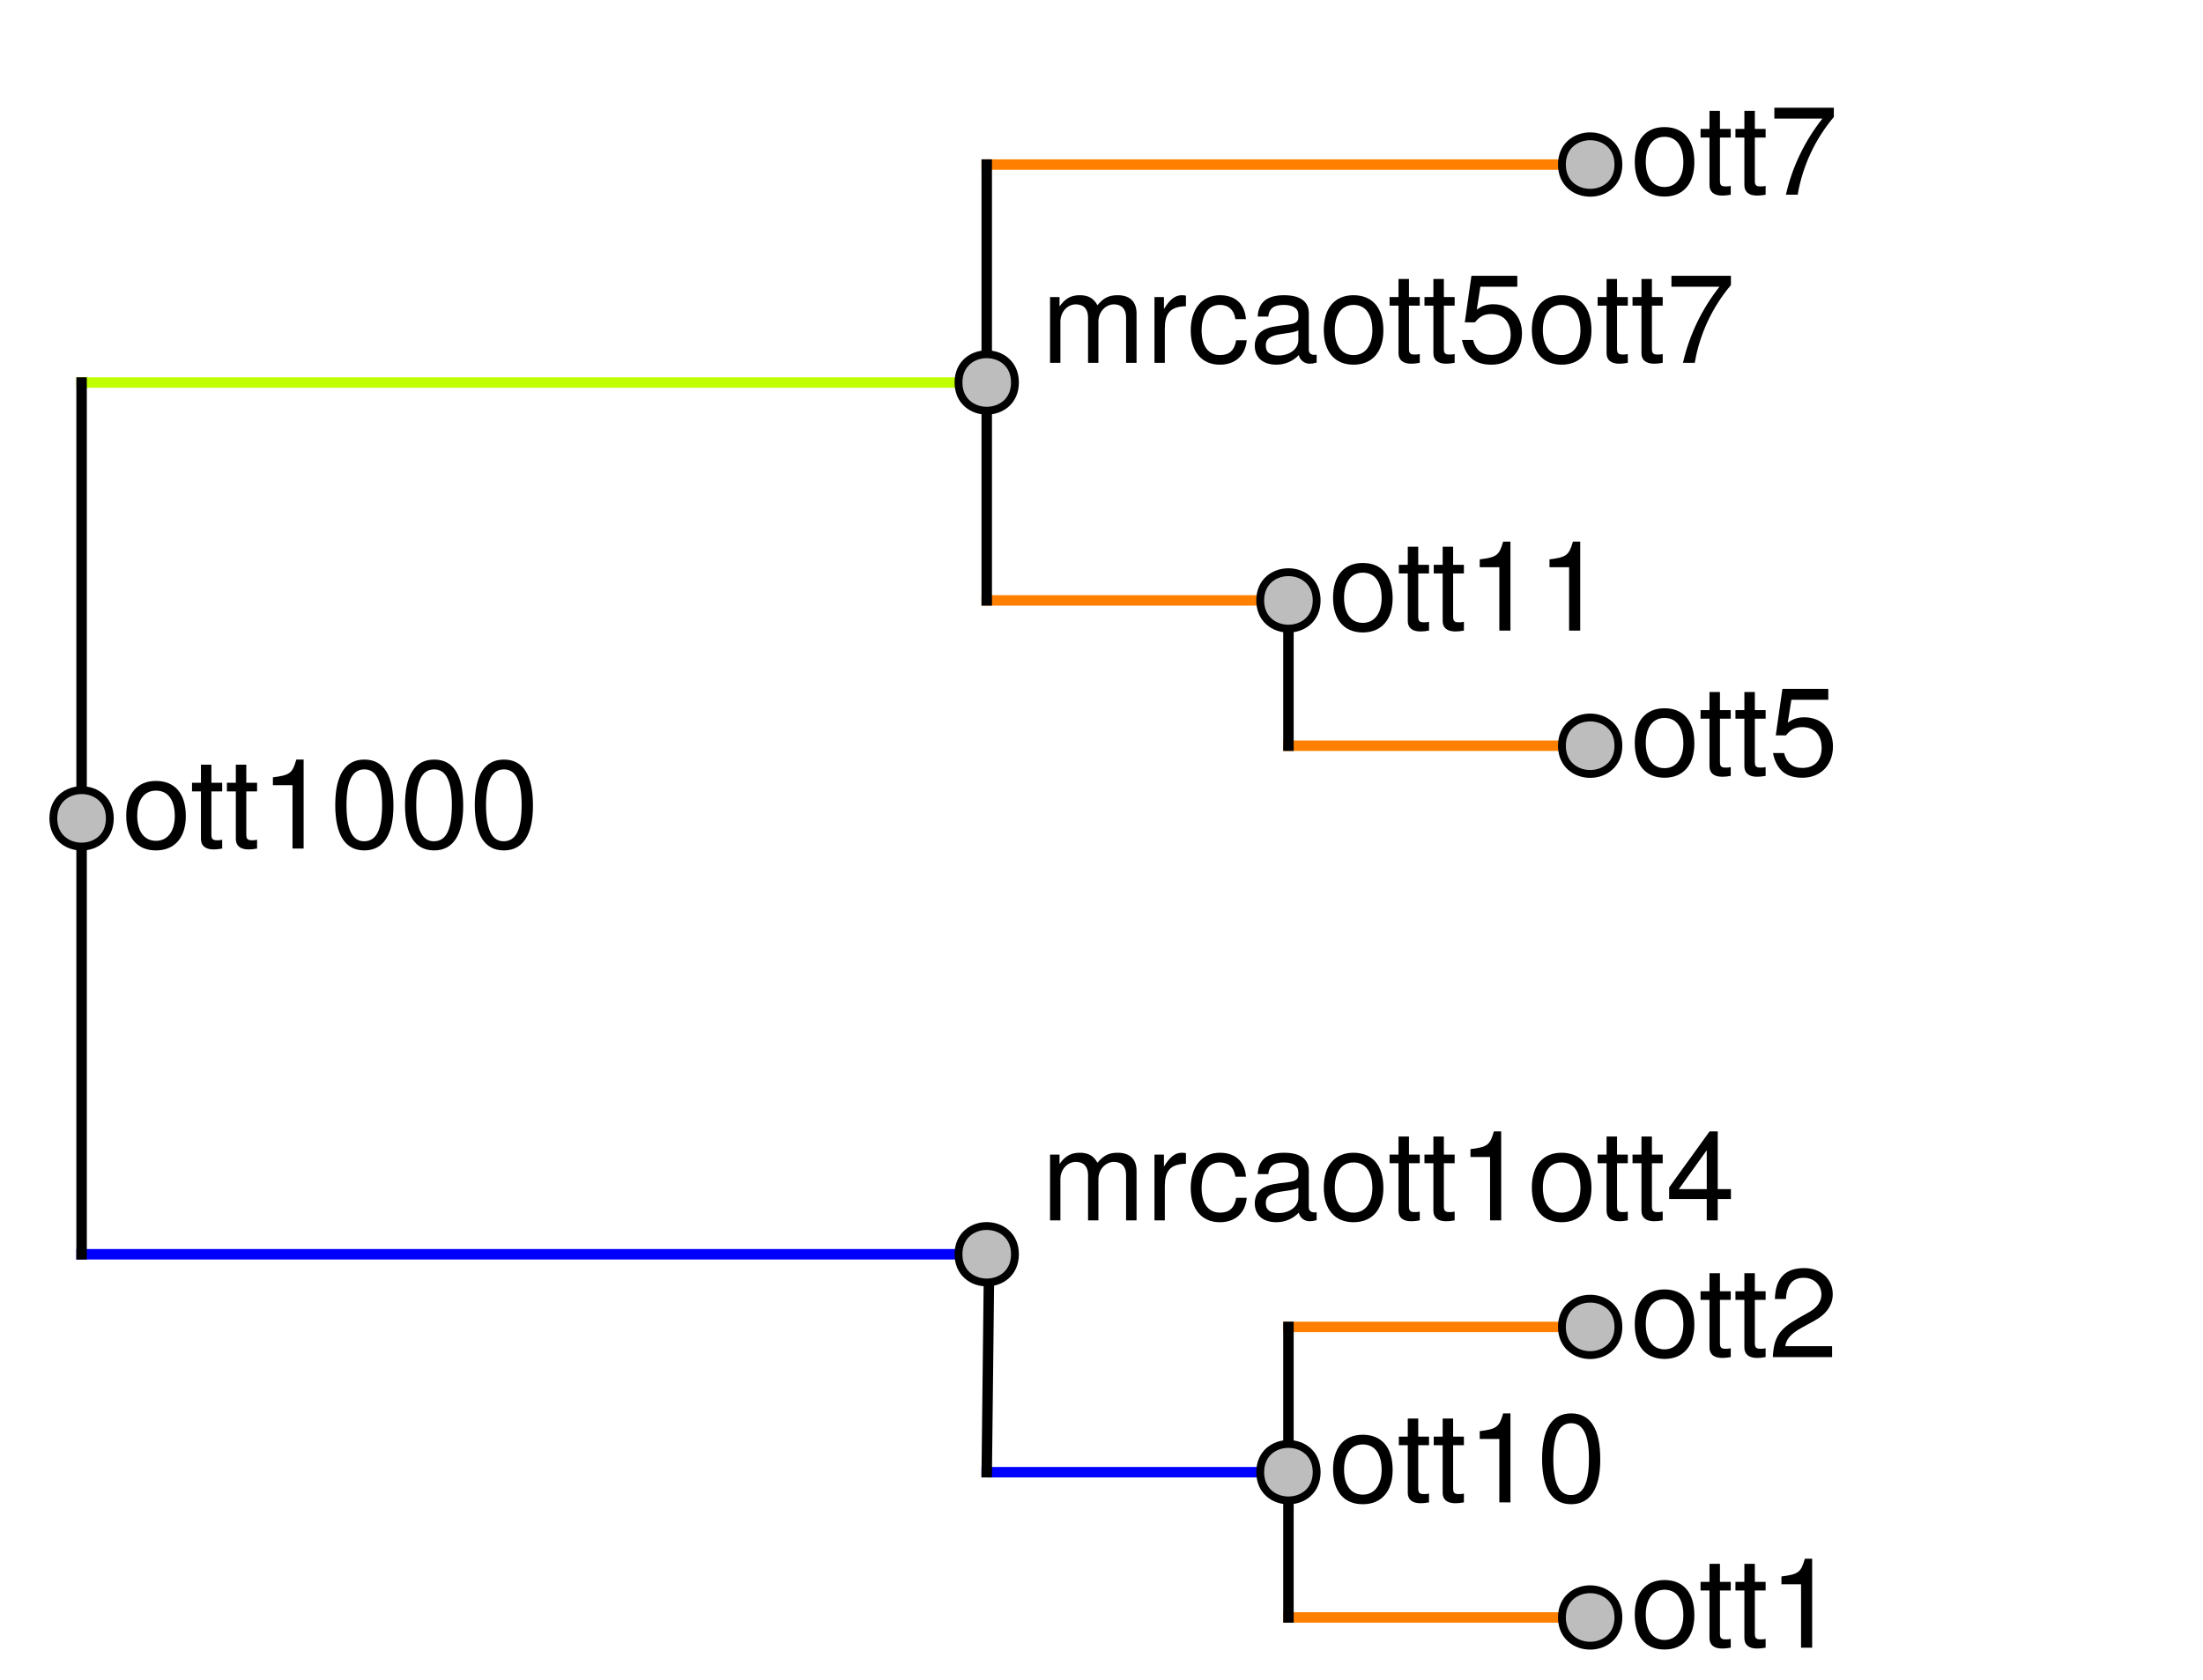<?xml version="1.0" encoding="UTF-8" standalone="no"?>
<svg
   xmlns:dc="http://purl.org/dc/elements/1.1/"
   xmlns:cc="http://creativecommons.org/ns#"
   xmlns:rdf="http://www.w3.org/1999/02/22-rdf-syntax-ns#"
   xmlns:svg="http://www.w3.org/2000/svg"
   xmlns="http://www.w3.org/2000/svg"
   xmlns:xlink="http://www.w3.org/1999/xlink"
   xmlns:sodipodi="http://sodipodi.sourceforge.net/DTD/sodipodi-0.dtd"
   xmlns:inkscape="http://www.inkscape.org/namespaces/inkscape"
   width="316pt"
   height="241pt"
   viewBox="0 0 316 241"
   version="1.1"
   id="svg2"
   inkscape:version="0.91 r13725"
   sodipodi:docname="induced1_color.svg">
  <sodipodi:namedview
     pagecolor="#ffffff"
     bordercolor="#666666"
     borderopacity="1"
     objecttolerance="10"
     gridtolerance="10"
     guidetolerance="10"
     inkscape:pageopacity="0"
     inkscape:pageshadow="2"
     inkscape:window-width="1453"
     inkscape:window-height="807"
     id="namedview257"
     showgrid="false"
     inkscape:zoom="1.1078984"
     inkscape:cx="-30.043072"
     inkscape:cy="75.899487"
     inkscape:window-x="2032"
     inkscape:window-y="70"
     inkscape:window-maximized="0"
     inkscape:current-layer="svg2" />
  <defs
     id="defs4">
    <g
       id="g6">
      <symbol
         overflow="visible"
         id="glyph0-0">
        <path
           style="stroke:none;"
           d=""
           id="path9" />
      </symbol>
      <symbol
         overflow="visible"
         id="glyph0-1">
        <path
           style="stroke:none;"
           d="M 9.188 -4.641 C 9.188 -7.906 7.609 -9.703 4.891 -9.703 C 2.25 -9.703 0.641 -7.891 0.641 -4.719 C 0.641 -1.547 2.234 0.266 4.906 0.266 C 7.562 0.266 9.188 -1.547 9.188 -4.641 Z M 7.609 -4.656 C 7.609 -2.453 6.562 -1.109 4.906 -1.109 C 3.234 -1.109 2.219 -2.438 2.219 -4.719 C 2.219 -6.984 3.234 -8.312 4.906 -8.312 C 6.609 -8.312 7.609 -7 7.609 -4.656 Z M 7.609 -4.656 "
           id="path12" />
      </symbol>
      <symbol
         overflow="visible"
         id="glyph0-2">
        <path
           style="stroke:none;"
           d="M 4.578 0 L 4.578 -1.266 C 4.375 -1.203 4.141 -1.188 3.859 -1.188 C 3.203 -1.188 3.031 -1.375 3.031 -2.031 L 3.031 -8.203 L 4.578 -8.203 L 4.578 -9.438 L 3.031 -9.438 L 3.031 -12.031 L 1.531 -12.031 L 1.531 -9.438 L 0.25 -9.438 L 0.25 -8.203 L 1.531 -8.203 L 1.531 -1.375 C 1.531 -0.406 2.172 0.125 3.344 0.125 C 3.703 0.125 4.062 0.094 4.578 0 Z M 4.578 0 "
           id="path15" />
      </symbol>
      <symbol
         overflow="visible"
         id="glyph0-3">
        <path
           style="stroke:none;"
           d="M 6.25 0 L 6.25 -12.766 L 5.203 -12.766 C 4.641 -10.797 4.281 -10.531 1.844 -10.219 L 1.844 -9.094 L 4.656 -9.094 L 4.656 0 Z M 6.25 0 "
           id="path18" />
      </symbol>
      <symbol
         overflow="visible"
         id="glyph0-4">
        <path
           style="stroke:none;"
           d="M 9.203 -9.016 C 9.203 -11.172 7.531 -12.766 5.109 -12.766 C 2.5 -12.766 0.984 -11.438 0.906 -8.328 L 2.484 -8.328 C 2.609 -10.469 3.484 -11.375 5.062 -11.375 C 6.5 -11.375 7.578 -10.344 7.578 -8.984 C 7.578 -7.969 6.984 -7.109 5.844 -6.469 L 4.188 -5.531 C 1.531 -4.016 0.75 -2.812 0.609 0 L 9.109 0 L 9.109 -1.562 L 2.391 -1.562 C 2.562 -2.609 3.125 -3.281 4.703 -4.188 L 6.5 -5.172 C 8.281 -6.125 9.203 -7.453 9.203 -9.016 Z M 9.203 -9.016 "
           id="path21" />
      </symbol>
      <symbol
         overflow="visible"
         id="glyph0-5">
        <path
           style="stroke:none;"
           d="M 9.359 -3.062 L 9.359 -4.484 L 7.469 -4.484 L 7.469 -12.766 L 6.297 -12.766 L 0.5 -4.734 L 0.5 -3.062 L 5.891 -3.062 L 5.891 0 L 7.469 0 L 7.469 -3.062 Z M 5.891 -4.484 L 1.891 -4.484 L 5.891 -10.062 Z M 5.891 -4.484 "
           id="path24" />
      </symbol>
      <symbol
         overflow="visible"
         id="glyph0-6">
        <path
           style="stroke:none;"
           d="M 9.234 -4.234 C 9.234 -6.75 7.562 -8.406 5.109 -8.406 C 4.219 -8.406 3.484 -8.172 2.75 -7.625 L 3.266 -10.922 L 8.562 -10.922 L 8.562 -12.484 L 1.984 -12.484 L 1.031 -5.812 L 2.484 -5.812 C 3.219 -6.703 3.828 -7 4.828 -7 C 6.531 -7 7.609 -5.906 7.609 -4.016 C 7.609 -2.172 6.547 -1.141 4.828 -1.141 C 3.438 -1.141 2.594 -1.844 2.219 -3.281 L 0.625 -3.281 C 1.156 -0.734 2.594 0.266 4.859 0.266 C 7.438 0.266 9.234 -1.531 9.234 -4.234 Z M 9.234 -4.234 "
           id="path27" />
      </symbol>
      <symbol
         overflow="visible"
         id="glyph0-7">
        <path
           style="stroke:none;"
           d="M 9.234 -3.953 C 9.234 -6.344 7.609 -7.938 5.328 -7.938 C 4.062 -7.938 3.078 -7.453 2.391 -6.516 C 2.406 -9.625 3.422 -11.359 5.234 -11.359 C 6.359 -11.359 7.125 -10.656 7.375 -9.438 L 8.969 -9.438 C 8.656 -11.516 7.297 -12.766 5.344 -12.766 C 2.375 -12.766 0.781 -10.266 0.781 -5.812 C 0.781 -1.844 2.141 0.266 5.062 0.266 C 7.484 0.266 9.234 -1.453 9.234 -3.953 Z M 7.609 -3.828 C 7.609 -2.234 6.531 -1.141 5.078 -1.141 C 3.594 -1.141 2.484 -2.281 2.484 -3.922 C 2.484 -5.516 3.562 -6.531 5.125 -6.531 C 6.656 -6.531 7.609 -5.547 7.609 -3.828 Z M 7.609 -3.828 "
           id="path30" />
      </symbol>
      <symbol
         overflow="visible"
         id="glyph0-8">
        <path
           style="stroke:none;"
           d="M 9.359 -11.156 L 9.359 -12.484 L 0.828 -12.484 L 0.828 -10.922 L 7.719 -10.922 C 5.188 -7.719 3.391 -4 2.484 0 L 4.172 0 C 4.875 -4.125 6.672 -7.969 9.359 -11.156 Z M 9.359 -11.156 "
           id="path33" />
      </symbol>
      <symbol
         overflow="visible"
         id="glyph0-9">
        <path
           style="stroke:none;"
           d="M 9.125 -6.141 C 9.125 -10.562 7.719 -12.766 4.953 -12.766 C 2.203 -12.766 0.781 -10.531 0.781 -6.25 C 0.781 -1.938 2.219 0.266 4.953 0.266 C 7.656 0.266 9.125 -1.938 9.125 -6.141 Z M 7.5 -6.281 C 7.5 -2.656 6.672 -1.047 4.906 -1.047 C 3.234 -1.047 2.391 -2.734 2.391 -6.234 C 2.391 -9.719 3.234 -11.359 4.953 -11.359 C 6.656 -11.359 7.5 -9.703 7.5 -6.281 Z M 7.5 -6.281 "
           id="path36" />
      </symbol>
      <symbol
         overflow="visible"
         id="glyph0-10">
        <path
           style="stroke:none;"
           d="M 13.688 0 L 13.688 -7.078 C 13.688 -8.766 12.75 -9.703 10.984 -9.703 C 9.719 -9.703 8.969 -9.328 8.078 -8.266 C 7.531 -9.266 6.766 -9.703 5.547 -9.703 C 4.281 -9.703 3.453 -9.234 2.641 -8.094 L 2.641 -9.438 L 1.281 -9.438 L 1.281 0 L 2.766 0 L 2.766 -5.922 C 2.766 -7.297 3.766 -8.391 4.984 -8.391 C 6.109 -8.391 6.734 -7.703 6.734 -6.5 L 6.734 0 L 8.219 0 L 8.219 -5.922 C 8.219 -7.297 9.234 -8.391 10.453 -8.391 C 11.562 -8.391 12.188 -7.688 12.188 -6.5 L 12.188 0 Z M 13.688 0 "
           id="path39" />
      </symbol>
      <symbol
         overflow="visible"
         id="glyph0-11">
        <path
           style="stroke:none;"
           d="M 5.781 -8.125 L 5.781 -9.641 C 5.531 -9.688 5.406 -9.703 5.203 -9.703 C 4.234 -9.703 3.484 -9.125 2.625 -7.719 L 2.625 -9.438 L 1.266 -9.438 L 1.266 0 L 2.75 0 L 2.75 -4.891 C 2.75 -7.016 3.453 -8.078 5.781 -8.125 Z M 5.781 -8.125 "
           id="path42" />
      </symbol>
      <symbol
         overflow="visible"
         id="glyph0-12">
        <path
           style="stroke:none;"
           d="M 8.594 -3.234 L 7.078 -3.234 C 6.828 -1.734 6.047 -1.109 4.766 -1.109 C 3.109 -1.109 2.125 -2.391 2.125 -4.625 C 2.125 -6.984 3.094 -8.312 4.734 -8.312 C 6 -8.312 6.781 -7.578 6.969 -6.266 L 8.484 -6.266 C 8.297 -8.562 6.859 -9.703 4.75 -9.703 C 2.219 -9.703 0.562 -7.766 0.562 -4.625 C 0.562 -1.578 2.172 0.266 4.734 0.266 C 6.984 0.266 8.406 -1.078 8.594 -3.234 Z M 8.594 -3.234 "
           id="path45" />
      </symbol>
      <symbol
         overflow="visible"
         id="glyph0-13">
        <path
           style="stroke:none;"
           d="M 9.625 -0.031 L 9.625 -1.172 C 9.469 -1.141 9.391 -1.141 9.312 -1.141 C 8.781 -1.141 8.5 -1.406 8.5 -1.875 L 8.5 -7.125 C 8.5 -8.797 7.266 -9.703 4.953 -9.703 C 2.656 -9.703 1.266 -8.812 1.172 -6.641 L 2.688 -6.641 C 2.812 -7.797 3.484 -8.312 4.891 -8.312 C 6.25 -8.312 7 -7.812 7 -6.906 L 7 -6.516 C 7 -5.891 6.625 -5.609 5.438 -5.469 C 3.312 -5.203 2.984 -5.125 2.406 -4.891 C 1.312 -4.453 0.75 -3.594 0.75 -2.453 C 0.75 -0.734 1.938 0.266 3.859 0.266 C 5.062 0.266 6.234 -0.234 7.062 -1.109 C 7.219 -0.391 7.859 0.125 8.609 0.125 C 8.906 0.125 9.141 0.094 9.625 -0.031 Z M 7 -3.266 C 7 -1.906 5.641 -1.047 4.172 -1.047 C 3 -1.047 2.328 -1.453 2.328 -2.484 C 2.328 -3.469 2.984 -3.906 4.594 -4.141 C 6.172 -4.359 6.5 -4.422 7 -4.656 Z M 7 -3.266 "
           id="path48" />
      </symbol>
    </g>
  </defs>
  <rect
     id="rect51"
     style="fill:#ffffff;fill-opacity:1;stroke:none"
     height="241"
     width="316"
     y="0"
     x="0" />
  <path
     inkscape:connector-curvature="0"
     id="path53"
     d="m 11.703,179.957 129.836,0"
     style="fill:none;stroke:#0000ff;stroke-width:1.5;stroke-linecap:square;stroke-linejoin:round;stroke-miterlimit:10;stroke-opacity:1" />
  <path
     inkscape:connector-curvature="0"
     id="path55"
     d="m 141.539,211.227 43.277,0"
     style="fill:none;stroke:#0000ff;stroke-width:1.5;stroke-linecap:square;stroke-linejoin:round;stroke-miterlimit:10;stroke-opacity:1" />
  <path
     inkscape:connector-curvature="0"
     id="path57"
     d="m 184.816,232.074 43.277,0"
     style="fill:#ff6600;stroke:#ff8000;stroke-width:1.5;stroke-linecap:square;stroke-linejoin:round;stroke-miterlimit:10;stroke-opacity:1" />
  <path
     inkscape:connector-curvature="0"
     id="path59"
     d="m 184.816,190.383 43.277,0"
     style="fill:none;stroke:#ff8000;stroke-width:1.5;stroke-linecap:square;stroke-linejoin:round;stroke-miterlimit:10;stroke-opacity:1" />
  <path
     inkscape:connector-curvature="0"
     id="path63"
     d="m 11.703,54.879 129.836,0"
     style="fill:none;stroke:#bfff00;stroke-width:1.5;stroke-linecap:square;stroke-linejoin:round;stroke-miterlimit:10;stroke-opacity:1" />
  <path
     inkscape:connector-curvature="0"
     id="path65"
     d="m 141.539,86.148 43.277,0"
     style="fill:none;stroke:#ff8000;stroke-width:1.5;stroke-linecap:square;stroke-linejoin:round;stroke-miterlimit:10;stroke-opacity:1" />
  <path
     inkscape:connector-curvature="0"
     id="path67"
     d="m 184.816,106.996 43.277,0"
     style="fill:none;stroke:#ff8000;stroke-width:1.5;stroke-linecap:square;stroke-linejoin:round;stroke-miterlimit:10;stroke-opacity:1" />
  <path
     inkscape:connector-curvature="0"
     id="path71"
     d="m 141.539,23.609 86.555,0"
     style="fill:none;stroke:#ff8000;stroke-width:1.5;stroke-linecap:square;stroke-linejoin:round;stroke-miterlimit:10;stroke-opacity:1" />
  <path
     inkscape:connector-curvature="0"
     id="path73"
     d="m 11.703,179.957 0,-125.078"
     style="fill:none;stroke:#000000;stroke-width:1.5;stroke-linecap:square;stroke-linejoin:round;stroke-miterlimit:10;stroke-opacity:1" />
  <path
     inkscape:connector-curvature="0"
     id="path75"
     d="m 141.539,211.227 0.361,-31.85"
     style="fill:none;stroke:#000000;stroke-width:1.5;stroke-linecap:square;stroke-linejoin:round;stroke-miterlimit:10;stroke-opacity:1"
     sodipodi:nodetypes="cc" />
  <path
     inkscape:connector-curvature="0"
     id="path77"
     d="m 184.816,232.074 0,-41.691"
     style="fill:none;stroke:#000000;stroke-width:1.5;stroke-linecap:square;stroke-linejoin:round;stroke-miterlimit:10;stroke-opacity:1" />
  <path
     inkscape:connector-curvature="0"
     id="path79"
     d="m 141.539,86.148 0,-62.539"
     style="fill:none;stroke:#000000;stroke-width:1.5;stroke-linecap:square;stroke-linejoin:round;stroke-miterlimit:10;stroke-opacity:1" />
  <path
     inkscape:connector-curvature="0"
     id="path81"
     d="m 184.816,106.996 0,-21.838"
     style="fill:none;stroke:#000000;stroke-width:1.5;stroke-linecap:square;stroke-linejoin:round;stroke-miterlimit:10;stroke-opacity:1"
     sodipodi:nodetypes="cc" />
  <path
     inkscape:connector-curvature="0"
     id="path83"
     d="m 145.586,179.957 c 0,5.402 -8.098,5.402 -8.098,0 0,-5.398 8.098,-5.398 8.098,0"
     style="fill:#bdbdbd;fill-opacity:1;fill-rule:nonzero;stroke:#000000;stroke-width:1.125;stroke-linecap:round;stroke-linejoin:round;stroke-miterlimit:10;stroke-opacity:1" />
  <path
     inkscape:connector-curvature="0"
     id="path85"
     d="m 188.863,211.227 c 0,5.402 -8.098,5.402 -8.098,0 0,-5.398 8.098,-5.398 8.098,0"
     style="fill:#bdbdbd;fill-opacity:1;fill-rule:nonzero;stroke:#000000;stroke-width:1.125;stroke-linecap:round;stroke-linejoin:round;stroke-miterlimit:10;stroke-opacity:1" />
  <path
     inkscape:connector-curvature="0"
     id="path87"
     d="m 232.145,232.074 c 0,5.398 -8.102,5.398 -8.102,0 0,-5.398 8.102,-5.398 8.102,0"
     style="fill:#bdbdbd;fill-opacity:1;fill-rule:nonzero;stroke:#000000;stroke-width:1.125;stroke-linecap:round;stroke-linejoin:round;stroke-miterlimit:10;stroke-opacity:1" />
  <path
     inkscape:connector-curvature="0"
     id="path89"
     d="m 232.145,190.383 c 0,5.398 -8.102,5.398 -8.102,0 0,-5.402 8.102,-5.402 8.102,0"
     style="fill:#bdbdbd;fill-opacity:1;fill-rule:nonzero;stroke:#000000;stroke-width:1.125;stroke-linecap:round;stroke-linejoin:round;stroke-miterlimit:10;stroke-opacity:1" />
  <path
     inkscape:connector-curvature="0"
     id="path93"
     d="m 145.586,54.879 c 0,5.398 -8.098,5.398 -8.098,0 0,-5.402 8.098,-5.402 8.098,0"
     style="fill:#bdbdbd;fill-opacity:1;fill-rule:nonzero;stroke:#000000;stroke-width:1.125;stroke-linecap:round;stroke-linejoin:round;stroke-miterlimit:10;stroke-opacity:1" />
  <path
     inkscape:connector-curvature="0"
     id="path95"
     d="m 188.863,86.148 c 0,5.398 -8.098,5.398 -8.098,0 0,-5.398 8.098,-5.398 8.098,0"
     style="fill:#bdbdbd;fill-opacity:1;fill-rule:nonzero;stroke:#000000;stroke-width:1.125;stroke-linecap:round;stroke-linejoin:round;stroke-miterlimit:10;stroke-opacity:1" />
  <path
     inkscape:connector-curvature="0"
     id="path97"
     d="m 232.145,106.996 c 0,5.398 -8.102,5.398 -8.102,0 0,-5.402 8.102,-5.402 8.102,0"
     style="fill:#bdbdbd;fill-opacity:1;fill-rule:nonzero;stroke:#000000;stroke-width:1.125;stroke-linecap:round;stroke-linejoin:round;stroke-miterlimit:10;stroke-opacity:1" />
  <path
     inkscape:connector-curvature="0"
     id="path101"
     d="m 232.145,23.609 c 0,5.398 -8.102,5.398 -8.102,0 0,-5.402 8.102,-5.402 8.102,0"
     style="fill:#bdbdbd;fill-opacity:1;fill-rule:nonzero;stroke:#000000;stroke-width:1.125;stroke-linecap:round;stroke-linejoin:round;stroke-miterlimit:10;stroke-opacity:1" />
  <g
     id="g103"
     style="fill:#000000;fill-opacity:1">
    <use
       height="100%"
       width="100%"
       id="use105"
       y="236.406"
       x="233.852"
       xlink:href="#glyph0-1" />
    <use
       height="100%"
       width="100%"
       id="use107"
       y="236.406"
       x="243.68"
       xlink:href="#glyph0-2" />
    <use
       height="100%"
       width="100%"
       id="use109"
       y="236.406"
       x="248.684"
       xlink:href="#glyph0-2" />
    <use
       height="100%"
       width="100%"
       id="use111"
       y="236.406"
       x="253.688"
       xlink:href="#glyph0-3" />
  </g>
  <g
     id="g113"
     style="fill:#000000;fill-opacity:1">
    <use
       height="100%"
       width="100%"
       id="use115"
       y="194.711"
       x="233.852"
       xlink:href="#glyph0-1" />
    <use
       height="100%"
       width="100%"
       id="use117"
       y="194.711"
       x="243.68"
       xlink:href="#glyph0-2" />
    <use
       height="100%"
       width="100%"
       id="use119"
       y="194.711"
       x="248.684"
       xlink:href="#glyph0-2" />
    <use
       height="100%"
       width="100%"
       id="use121"
       y="194.711"
       x="253.688"
       xlink:href="#glyph0-4" />
  </g>
  <g
     id="g133"
     style="fill:#000000;fill-opacity:1">
    <use
       height="100%"
       width="100%"
       id="use135"
       y="111.324"
       x="233.852"
       xlink:href="#glyph0-1" />
    <use
       height="100%"
       width="100%"
       id="use137"
       y="111.324"
       x="243.68"
       xlink:href="#glyph0-2" />
    <use
       height="100%"
       width="100%"
       id="use139"
       y="111.324"
       x="248.684"
       xlink:href="#glyph0-2" />
    <use
       height="100%"
       width="100%"
       id="use141"
       y="111.324"
       x="253.688"
       xlink:href="#glyph0-6" />
  </g>
  <g
     id="g153"
     style="fill:#000000;fill-opacity:1">
    <use
       height="100%"
       width="100%"
       id="use155"
       y="27.938"
       x="233.852"
       xlink:href="#glyph0-1" />
    <use
       height="100%"
       width="100%"
       id="use157"
       y="27.938"
       x="243.68"
       xlink:href="#glyph0-2" />
    <use
       height="100%"
       width="100%"
       id="use159"
       y="27.938"
       x="248.684"
       xlink:href="#glyph0-2" />
    <use
       height="100%"
       width="100%"
       id="use161"
       y="27.938"
       x="253.688"
       xlink:href="#glyph0-8" />
  </g>
  <path
     inkscape:connector-curvature="0"
     id="path163"
     d="m 15.754,117.418 c 0,5.398 -8.102,5.398 -8.102,0 0,-5.398 8.102,-5.398 8.102,0"
     style="fill:#bdbdbd;fill-opacity:1;fill-rule:nonzero;stroke:#000000;stroke-width:1.125;stroke-linecap:round;stroke-linejoin:round;stroke-miterlimit:10;stroke-opacity:1" />
  <g
     id="g165"
     style="fill:#000000;fill-opacity:1">
    <use
       height="100%"
       width="100%"
       id="use167"
       y="121.75"
       x="17.465"
       xlink:href="#glyph0-1" />
    <use
       height="100%"
       width="100%"
       id="use169"
       y="121.75"
       x="27.293"
       xlink:href="#glyph0-2" />
    <use
       height="100%"
       width="100%"
       id="use171"
       y="121.75"
       x="32.297"
       xlink:href="#glyph0-2" />
    <use
       height="100%"
       width="100%"
       id="use173"
       y="121.75"
       x="37.301"
       xlink:href="#glyph0-3" />
    <use
       height="100%"
       width="100%"
       id="use175"
       y="121.75"
       x="47.309"
       xlink:href="#glyph0-9" />
    <use
       height="100%"
       width="100%"
       id="use177"
       y="121.75"
       x="57.316"
       xlink:href="#glyph0-9" />
    <use
       height="100%"
       width="100%"
       id="use179"
       y="121.75"
       x="67.324"
       xlink:href="#glyph0-9" />
  </g>
  <g
     id="g181"
     style="fill:#000000;fill-opacity:1"
     transform="translate(2.042,-9.191)">
    <use
       height="100%"
       width="100%"
       id="use183"
       y="184.289"
       x="147.297"
       xlink:href="#glyph0-10" />
    <use
       height="100%"
       width="100%"
       id="use185"
       y="184.289"
       x="162.291"
       xlink:href="#glyph0-11" />
    <use
       height="100%"
       width="100%"
       id="use187"
       y="184.289"
       x="168.195"
       xlink:href="#glyph0-12" />
    <use
       height="100%"
       width="100%"
       id="use189"
       y="184.289"
       x="177.195"
       xlink:href="#glyph0-13" />
    <use
       height="100%"
       width="100%"
       id="use191"
       y="184.289"
       x="187.203"
       xlink:href="#glyph0-1" />
    <use
       height="100%"
       width="100%"
       id="use193"
       y="184.289"
       x="197.031"
       xlink:href="#glyph0-2" />
    <use
       height="100%"
       width="100%"
       id="use195"
       y="184.289"
       x="202.035"
       xlink:href="#glyph0-2" />
    <use
       height="100%"
       width="100%"
       id="use197"
       y="184.289"
       x="207.039"
       xlink:href="#glyph0-3" />
    <use
       height="100%"
       width="100%"
       id="use199"
       y="184.289"
       x="217.047"
       xlink:href="#glyph0-1" />
    <use
       height="100%"
       width="100%"
       id="use201"
       y="184.289"
       x="226.875"
       xlink:href="#glyph0-2" />
    <use
       height="100%"
       width="100%"
       id="use203"
       y="184.289"
       x="231.879"
       xlink:href="#glyph0-2" />
    <use
       height="100%"
       width="100%"
       id="use205"
       y="184.289"
       x="236.883"
       xlink:href="#glyph0-5" />
  </g>
  <g
     id="g207"
     style="fill:#000000;fill-opacity:1">
    <use
       height="100%"
       width="100%"
       id="use209"
       y="215.559"
       x="190.574"
       xlink:href="#glyph0-1" />
    <use
       height="100%"
       width="100%"
       id="use211"
       y="215.559"
       x="200.402"
       xlink:href="#glyph0-2" />
    <use
       height="100%"
       width="100%"
       id="use213"
       y="215.559"
       x="205.406"
       xlink:href="#glyph0-2" />
    <use
       height="100%"
       width="100%"
       id="use215"
       y="215.559"
       x="210.41"
       xlink:href="#glyph0-3" />
    <use
       height="100%"
       width="100%"
       id="use217"
       y="215.559"
       x="220.418"
       xlink:href="#glyph0-9" />
  </g>
  <g
     id="g219"
     style="fill:#000000;fill-opacity:1"
     transform="translate(2.042,-7.148)">
    <use
       height="100%"
       width="100%"
       id="use221"
       y="59.207"
       x="147.297"
       xlink:href="#glyph0-10" />
    <use
       height="100%"
       width="100%"
       id="use223"
       y="59.207"
       x="162.291"
       xlink:href="#glyph0-11" />
    <use
       height="100%"
       width="100%"
       id="use225"
       y="59.207"
       x="168.195"
       xlink:href="#glyph0-12" />
    <use
       height="100%"
       width="100%"
       id="use227"
       y="59.207"
       x="177.195"
       xlink:href="#glyph0-13" />
    <use
       height="100%"
       width="100%"
       id="use229"
       y="59.207"
       x="187.203"
       xlink:href="#glyph0-1" />
    <use
       height="100%"
       width="100%"
       id="use231"
       y="59.207"
       x="197.031"
       xlink:href="#glyph0-2" />
    <use
       height="100%"
       width="100%"
       id="use233"
       y="59.207"
       x="202.035"
       xlink:href="#glyph0-2" />
    <use
       height="100%"
       width="100%"
       id="use235"
       y="59.207"
       x="207.039"
       xlink:href="#glyph0-6" />
    <use
       height="100%"
       width="100%"
       id="use237"
       y="59.207"
       x="217.047"
       xlink:href="#glyph0-1" />
    <use
       height="100%"
       width="100%"
       id="use239"
       y="59.207"
       x="226.875"
       xlink:href="#glyph0-2" />
    <use
       height="100%"
       width="100%"
       id="use241"
       y="59.207"
       x="231.879"
       xlink:href="#glyph0-2" />
    <use
       height="100%"
       width="100%"
       id="use243"
       y="59.207"
       x="236.883"
       xlink:href="#glyph0-8" />
  </g>
  <g
     id="g245"
     style="fill:#000000;fill-opacity:1">
    <use
       height="100%"
       width="100%"
       id="use247"
       y="90.477"
       x="190.574"
       xlink:href="#glyph0-1" />
    <use
       height="100%"
       width="100%"
       id="use249"
       y="90.477"
       x="200.402"
       xlink:href="#glyph0-2" />
    <use
       height="100%"
       width="100%"
       id="use251"
       y="90.477"
       x="205.406"
       xlink:href="#glyph0-2" />
    <use
       height="100%"
       width="100%"
       id="use253"
       y="90.477"
       x="210.41"
       xlink:href="#glyph0-3" />
    <use
       height="100%"
       width="100%"
       id="use255"
       y="90.477"
       x="220.418"
       xlink:href="#glyph0-3" />
  </g>
</svg>
